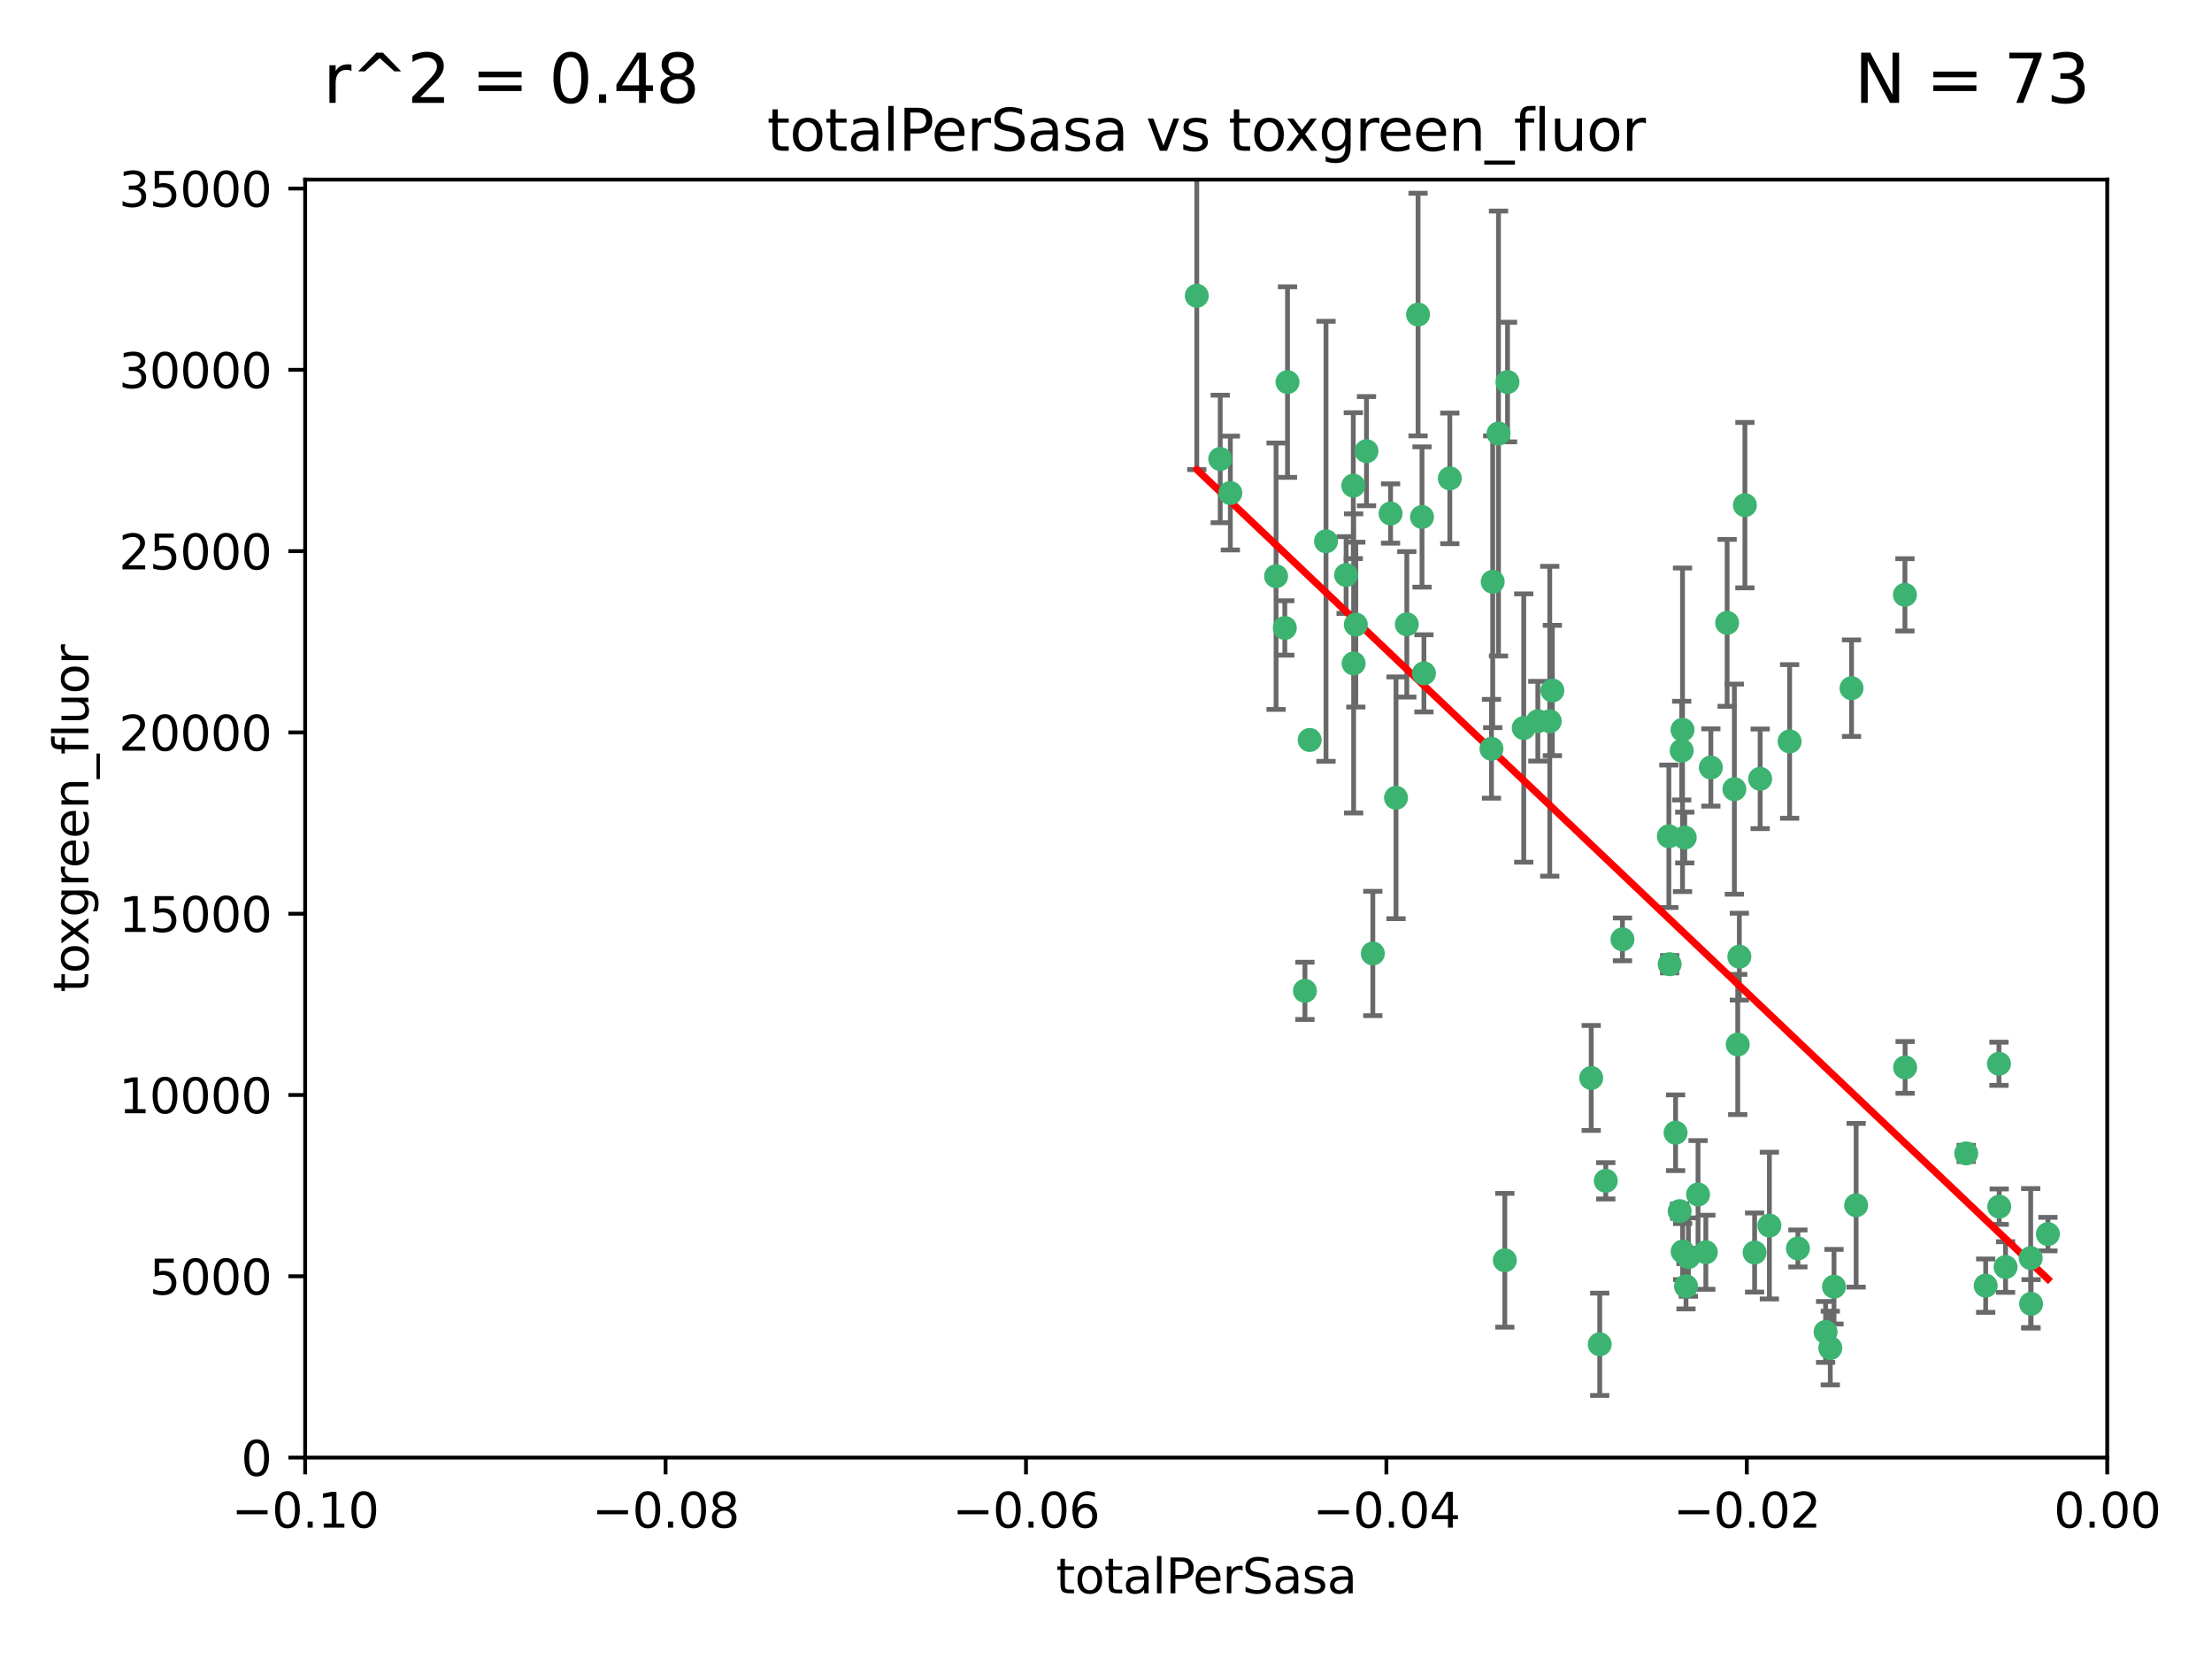 <?xml version="1.0" encoding="utf-8" standalone="no"?>
<!DOCTYPE svg PUBLIC "-//W3C//DTD SVG 1.1//EN"
  "http://www.w3.org/Graphics/SVG/1.1/DTD/svg11.dtd">
<svg xmlns:xlink="http://www.w3.org/1999/xlink" width="460.8pt" height="345.6pt" viewBox="0 0 460.8 345.6" xmlns="http://www.w3.org/2000/svg" version="1.1">
 <defs>
  <style type="text/css">*{stroke-linejoin: round; stroke-linecap: butt}</style>
 </defs>
 <g id="figure_1">
  <g id="patch_1">
   <path d="M 0 345.6 
L 460.8 345.6 
L 460.8 0 
L 0 0 
z
" style="fill: #ffffff"/>
  </g>
  <g id="axes_1">
   <g id="patch_2">
    <path d="M 63.571 303.64 
L 438.975 303.64 
L 438.975 37.411 
L 63.571 37.411 
z
" style="fill: #ffffff"/>
   </g>
   <g id="PathCollection_1">
    <defs>
     <path id="ma23e032761" d="M 0 1.118 
C 0.297 1.118 0.581 1 0.791 0.791 
C 1 0.581 1.118 0.297 1.118 0 
C 1.118 -0.297 1 -0.581 0.791 -0.791 
C 0.581 -1 0.297 -1.118 0 -1.118 
C -0.297 -1.118 -0.581 -1 -0.791 -0.791 
C -1 -0.581 -1.118 -0.297 -1.118 0 
C -1.118 0.297 -1 0.581 -0.791 0.791 
C -0.581 1 -0.297 1.118 0 1.118 
z
" style="stroke: #3cb371"/>
    </defs>
    <g clip-path="url(#p897732318b)">
     <use xlink:href="#ma23e032761" x="268.211" y="79.593" style="fill: #3cb371; stroke: #3cb371"/>
     <use xlink:href="#ma23e032761" x="254.195" y="95.609" style="fill: #3cb371; stroke: #3cb371"/>
     <use xlink:href="#ma23e032761" x="249.31" y="61.614" style="fill: #3cb371; stroke: #3cb371"/>
     <use xlink:href="#ma23e032761" x="281.916" y="101.166" style="fill: #3cb371; stroke: #3cb371"/>
     <use xlink:href="#ma23e032761" x="276.23" y="112.761" style="fill: #3cb371; stroke: #3cb371"/>
     <use xlink:href="#ma23e032761" x="282.441" y="130.114" style="fill: #3cb371; stroke: #3cb371"/>
     <use xlink:href="#ma23e032761" x="272.826" y="154.151" style="fill: #3cb371; stroke: #3cb371"/>
     <use xlink:href="#ma23e032761" x="290.815" y="166.197" style="fill: #3cb371; stroke: #3cb371"/>
     <use xlink:href="#ma23e032761" x="296.232" y="107.698" style="fill: #3cb371; stroke: #3cb371"/>
     <use xlink:href="#ma23e032761" x="281.985" y="138.203" style="fill: #3cb371; stroke: #3cb371"/>
     <use xlink:href="#ma23e032761" x="289.681" y="106.972" style="fill: #3cb371; stroke: #3cb371"/>
     <use xlink:href="#ma23e032761" x="280.418" y="119.786" style="fill: #3cb371; stroke: #3cb371"/>
     <use xlink:href="#ma23e032761" x="295.409" y="65.53" style="fill: #3cb371; stroke: #3cb371"/>
     <use xlink:href="#ma23e032761" x="302.023" y="99.654" style="fill: #3cb371; stroke: #3cb371"/>
     <use xlink:href="#ma23e032761" x="310.702" y="155.987" style="fill: #3cb371; stroke: #3cb371"/>
     <use xlink:href="#ma23e032761" x="293.065" y="130.059" style="fill: #3cb371; stroke: #3cb371"/>
     <use xlink:href="#ma23e032761" x="317.423" y="151.66" style="fill: #3cb371; stroke: #3cb371"/>
     <use xlink:href="#ma23e032761" x="314.046" y="79.585" style="fill: #3cb371; stroke: #3cb371"/>
     <use xlink:href="#ma23e032761" x="267.65" y="130.815" style="fill: #3cb371; stroke: #3cb371"/>
     <use xlink:href="#ma23e032761" x="271.842" y="206.41" style="fill: #3cb371; stroke: #3cb371"/>
     <use xlink:href="#ma23e032761" x="285.983" y="198.628" style="fill: #3cb371; stroke: #3cb371"/>
     <use xlink:href="#ma23e032761" x="265.828" y="120.034" style="fill: #3cb371; stroke: #3cb371"/>
     <use xlink:href="#ma23e032761" x="296.63" y="140.267" style="fill: #3cb371; stroke: #3cb371"/>
     <use xlink:href="#ma23e032761" x="284.666" y="93.983" style="fill: #3cb371; stroke: #3cb371"/>
     <use xlink:href="#ma23e032761" x="256.303" y="102.712" style="fill: #3cb371; stroke: #3cb371"/>
     <use xlink:href="#ma23e032761" x="310.958" y="121.191" style="fill: #3cb371; stroke: #3cb371"/>
     <use xlink:href="#ma23e032761" x="320.359" y="150.242" style="fill: #3cb371; stroke: #3cb371"/>
     <use xlink:href="#ma23e032761" x="312.163" y="90.309" style="fill: #3cb371; stroke: #3cb371"/>
     <use xlink:href="#ma23e032761" x="322.84" y="150.246" style="fill: #3cb371; stroke: #3cb371"/>
     <use xlink:href="#ma23e032761" x="347.819" y="200.861" style="fill: #3cb371; stroke: #3cb371"/>
     <use xlink:href="#ma23e032761" x="349.906" y="252.297" style="fill: #3cb371; stroke: #3cb371"/>
     <use xlink:href="#ma23e032761" x="334.515" y="245.982" style="fill: #3cb371; stroke: #3cb371"/>
     <use xlink:href="#ma23e032761" x="350.5" y="152.035" style="fill: #3cb371; stroke: #3cb371"/>
     <use xlink:href="#ma23e032761" x="323.386" y="143.844" style="fill: #3cb371; stroke: #3cb371"/>
     <use xlink:href="#ma23e032761" x="353.733" y="248.832" style="fill: #3cb371; stroke: #3cb371"/>
     <use xlink:href="#ma23e032761" x="350.329" y="156.366" style="fill: #3cb371; stroke: #3cb371"/>
     <use xlink:href="#ma23e032761" x="333.252" y="280.043" style="fill: #3cb371; stroke: #3cb371"/>
     <use xlink:href="#ma23e032761" x="351.721" y="261.87" style="fill: #3cb371; stroke: #3cb371"/>
     <use xlink:href="#ma23e032761" x="356.402" y="159.878" style="fill: #3cb371; stroke: #3cb371"/>
     <use xlink:href="#ma23e032761" x="337.988" y="195.688" style="fill: #3cb371; stroke: #3cb371"/>
     <use xlink:href="#ma23e032761" x="331.48" y="224.561" style="fill: #3cb371; stroke: #3cb371"/>
     <use xlink:href="#ma23e032761" x="347.654" y="174.211" style="fill: #3cb371; stroke: #3cb371"/>
     <use xlink:href="#ma23e032761" x="349.055" y="235.968" style="fill: #3cb371; stroke: #3cb371"/>
     <use xlink:href="#ma23e032761" x="313.481" y="262.536" style="fill: #3cb371; stroke: #3cb371"/>
     <use xlink:href="#ma23e032761" x="350.965" y="174.48" style="fill: #3cb371; stroke: #3cb371"/>
     <use xlink:href="#ma23e032761" x="351.226" y="267.952" style="fill: #3cb371; stroke: #3cb371"/>
     <use xlink:href="#ma23e032761" x="372.811" y="154.457" style="fill: #3cb371; stroke: #3cb371"/>
     <use xlink:href="#ma23e032761" x="363.497" y="105.234" style="fill: #3cb371; stroke: #3cb371"/>
     <use xlink:href="#ma23e032761" x="359.792" y="129.752" style="fill: #3cb371; stroke: #3cb371"/>
     <use xlink:href="#ma23e032761" x="368.596" y="255.309" style="fill: #3cb371; stroke: #3cb371"/>
     <use xlink:href="#ma23e032761" x="362.001" y="217.585" style="fill: #3cb371; stroke: #3cb371"/>
     <use xlink:href="#ma23e032761" x="361.301" y="164.396" style="fill: #3cb371; stroke: #3cb371"/>
     <use xlink:href="#ma23e032761" x="374.538" y="260.077" style="fill: #3cb371; stroke: #3cb371"/>
     <use xlink:href="#ma23e032761" x="365.516" y="260.923" style="fill: #3cb371; stroke: #3cb371"/>
     <use xlink:href="#ma23e032761" x="355.356" y="260.866" style="fill: #3cb371; stroke: #3cb371"/>
     <use xlink:href="#ma23e032761" x="350.525" y="260.724" style="fill: #3cb371; stroke: #3cb371"/>
     <use xlink:href="#ma23e032761" x="385.708" y="143.358" style="fill: #3cb371; stroke: #3cb371"/>
     <use xlink:href="#ma23e032761" x="362.337" y="199.288" style="fill: #3cb371; stroke: #3cb371"/>
     <use xlink:href="#ma23e032761" x="382.058" y="268.043" style="fill: #3cb371; stroke: #3cb371"/>
     <use xlink:href="#ma23e032761" x="380.305" y="277.466" style="fill: #3cb371; stroke: #3cb371"/>
     <use xlink:href="#ma23e032761" x="366.674" y="162.243" style="fill: #3cb371; stroke: #3cb371"/>
     <use xlink:href="#ma23e032761" x="386.669" y="251.081" style="fill: #3cb371; stroke: #3cb371"/>
     <use xlink:href="#ma23e032761" x="396.872" y="222.359" style="fill: #3cb371; stroke: #3cb371"/>
     <use xlink:href="#ma23e032761" x="381.282" y="280.823" style="fill: #3cb371; stroke: #3cb371"/>
     <use xlink:href="#ma23e032761" x="396.83" y="123.914" style="fill: #3cb371; stroke: #3cb371"/>
     <use xlink:href="#ma23e032761" x="409.599" y="240.276" style="fill: #3cb371; stroke: #3cb371"/>
     <use xlink:href="#ma23e032761" x="416.474" y="251.369" style="fill: #3cb371; stroke: #3cb371"/>
     <use xlink:href="#ma23e032761" x="413.653" y="267.827" style="fill: #3cb371; stroke: #3cb371"/>
     <use xlink:href="#ma23e032761" x="416.421" y="221.601" style="fill: #3cb371; stroke: #3cb371"/>
     <use xlink:href="#ma23e032761" x="417.796" y="263.947" style="fill: #3cb371; stroke: #3cb371"/>
     <use xlink:href="#ma23e032761" x="423.113" y="271.612" style="fill: #3cb371; stroke: #3cb371"/>
     <use xlink:href="#ma23e032761" x="423.033" y="262.077" style="fill: #3cb371; stroke: #3cb371"/>
     <use xlink:href="#ma23e032761" x="426.618" y="257.081" style="fill: #3cb371; stroke: #3cb371"/>
    </g>
   </g>
   <g id="matplotlib.axis_1">
    <g id="xtick_1">
     <g id="line2d_1">
      <defs>
       <path id="md57e5f7e1e" d="M 0 0 
L 0 3.5 
" style="stroke: #000000; stroke-width: 0.8"/>
      </defs>
      <g>
       <use xlink:href="#md57e5f7e1e" x="63.571" y="303.64" style="stroke: #000000; stroke-width: 0.8"/>
      </g>
     </g>
     <g id="text_1">
      <!-- −0.10 -->
      <g transform="translate(48.249 318.238)scale(0.1 -0.1)">
       <defs>
        <path id="DejaVuSans-2212" d="M 678 2272 
L 4684 2272 
L 4684 1741 
L 678 1741 
L 678 2272 
z
" transform="scale(0.016)"/>
        <path id="DejaVuSans-30" d="M 2034 4250 
Q 1547 4250 1301 3770 
Q 1056 3291 1056 2328 
Q 1056 1369 1301 889 
Q 1547 409 2034 409 
Q 2525 409 2770 889 
Q 3016 1369 3016 2328 
Q 3016 3291 2770 3770 
Q 2525 4250 2034 4250 
z
M 2034 4750 
Q 2819 4750 3233 4129 
Q 3647 3509 3647 2328 
Q 3647 1150 3233 529 
Q 2819 -91 2034 -91 
Q 1250 -91 836 529 
Q 422 1150 422 2328 
Q 422 3509 836 4129 
Q 1250 4750 2034 4750 
z
" transform="scale(0.016)"/>
        <path id="DejaVuSans-2e" d="M 684 794 
L 1344 794 
L 1344 0 
L 684 0 
L 684 794 
z
" transform="scale(0.016)"/>
        <path id="DejaVuSans-31" d="M 794 531 
L 1825 531 
L 1825 4091 
L 703 3866 
L 703 4441 
L 1819 4666 
L 2450 4666 
L 2450 531 
L 3481 531 
L 3481 0 
L 794 0 
L 794 531 
z
" transform="scale(0.016)"/>
       </defs>
       <use xlink:href="#DejaVuSans-2212"/>
       <use xlink:href="#DejaVuSans-30" x="83.789"/>
       <use xlink:href="#DejaVuSans-2e" x="147.412"/>
       <use xlink:href="#DejaVuSans-31" x="179.199"/>
       <use xlink:href="#DejaVuSans-30" x="242.822"/>
      </g>
     </g>
    </g>
    <g id="xtick_2">
     <g id="line2d_2">
      <g>
       <use xlink:href="#md57e5f7e1e" x="138.652" y="303.64" style="stroke: #000000; stroke-width: 0.8"/>
      </g>
     </g>
     <g id="text_2">
      <!-- −0.08 -->
      <g transform="translate(123.329 318.238)scale(0.1 -0.1)">
       <defs>
        <path id="DejaVuSans-38" d="M 2034 2216 
Q 1584 2216 1326 1975 
Q 1069 1734 1069 1313 
Q 1069 891 1326 650 
Q 1584 409 2034 409 
Q 2484 409 2743 651 
Q 3003 894 3003 1313 
Q 3003 1734 2745 1975 
Q 2488 2216 2034 2216 
z
M 1403 2484 
Q 997 2584 770 2862 
Q 544 3141 544 3541 
Q 544 4100 942 4425 
Q 1341 4750 2034 4750 
Q 2731 4750 3128 4425 
Q 3525 4100 3525 3541 
Q 3525 3141 3298 2862 
Q 3072 2584 2669 2484 
Q 3125 2378 3379 2068 
Q 3634 1759 3634 1313 
Q 3634 634 3220 271 
Q 2806 -91 2034 -91 
Q 1263 -91 848 271 
Q 434 634 434 1313 
Q 434 1759 690 2068 
Q 947 2378 1403 2484 
z
M 1172 3481 
Q 1172 3119 1398 2916 
Q 1625 2713 2034 2713 
Q 2441 2713 2670 2916 
Q 2900 3119 2900 3481 
Q 2900 3844 2670 4047 
Q 2441 4250 2034 4250 
Q 1625 4250 1398 4047 
Q 1172 3844 1172 3481 
z
" transform="scale(0.016)"/>
       </defs>
       <use xlink:href="#DejaVuSans-2212"/>
       <use xlink:href="#DejaVuSans-30" x="83.789"/>
       <use xlink:href="#DejaVuSans-2e" x="147.412"/>
       <use xlink:href="#DejaVuSans-30" x="179.199"/>
       <use xlink:href="#DejaVuSans-38" x="242.822"/>
      </g>
     </g>
    </g>
    <g id="xtick_3">
     <g id="line2d_3">
      <g>
       <use xlink:href="#md57e5f7e1e" x="213.733" y="303.64" style="stroke: #000000; stroke-width: 0.8"/>
      </g>
     </g>
     <g id="text_3">
      <!-- −0.06 -->
      <g transform="translate(198.41 318.238)scale(0.1 -0.1)">
       <defs>
        <path id="DejaVuSans-36" d="M 2113 2584 
Q 1688 2584 1439 2293 
Q 1191 2003 1191 1497 
Q 1191 994 1439 701 
Q 1688 409 2113 409 
Q 2538 409 2786 701 
Q 3034 994 3034 1497 
Q 3034 2003 2786 2293 
Q 2538 2584 2113 2584 
z
M 3366 4563 
L 3366 3988 
Q 3128 4100 2886 4159 
Q 2644 4219 2406 4219 
Q 1781 4219 1451 3797 
Q 1122 3375 1075 2522 
Q 1259 2794 1537 2939 
Q 1816 3084 2150 3084 
Q 2853 3084 3261 2657 
Q 3669 2231 3669 1497 
Q 3669 778 3244 343 
Q 2819 -91 2113 -91 
Q 1303 -91 875 529 
Q 447 1150 447 2328 
Q 447 3434 972 4092 
Q 1497 4750 2381 4750 
Q 2619 4750 2861 4703 
Q 3103 4656 3366 4563 
z
" transform="scale(0.016)"/>
       </defs>
       <use xlink:href="#DejaVuSans-2212"/>
       <use xlink:href="#DejaVuSans-30" x="83.789"/>
       <use xlink:href="#DejaVuSans-2e" x="147.412"/>
       <use xlink:href="#DejaVuSans-30" x="179.199"/>
       <use xlink:href="#DejaVuSans-36" x="242.822"/>
      </g>
     </g>
    </g>
    <g id="xtick_4">
     <g id="line2d_4">
      <g>
       <use xlink:href="#md57e5f7e1e" x="288.813" y="303.64" style="stroke: #000000; stroke-width: 0.8"/>
      </g>
     </g>
     <g id="text_4">
      <!-- −0.04 -->
      <g transform="translate(273.491 318.238)scale(0.1 -0.1)">
       <defs>
        <path id="DejaVuSans-34" d="M 2419 4116 
L 825 1625 
L 2419 1625 
L 2419 4116 
z
M 2253 4666 
L 3047 4666 
L 3047 1625 
L 3713 1625 
L 3713 1100 
L 3047 1100 
L 3047 0 
L 2419 0 
L 2419 1100 
L 313 1100 
L 313 1709 
L 2253 4666 
z
" transform="scale(0.016)"/>
       </defs>
       <use xlink:href="#DejaVuSans-2212"/>
       <use xlink:href="#DejaVuSans-30" x="83.789"/>
       <use xlink:href="#DejaVuSans-2e" x="147.412"/>
       <use xlink:href="#DejaVuSans-30" x="179.199"/>
       <use xlink:href="#DejaVuSans-34" x="242.822"/>
      </g>
     </g>
    </g>
    <g id="xtick_5">
     <g id="line2d_5">
      <g>
       <use xlink:href="#md57e5f7e1e" x="363.894" y="303.64" style="stroke: #000000; stroke-width: 0.8"/>
      </g>
     </g>
     <g id="text_5">
      <!-- −0.02 -->
      <g transform="translate(348.572 318.238)scale(0.1 -0.1)">
       <defs>
        <path id="DejaVuSans-32" d="M 1228 531 
L 3431 531 
L 3431 0 
L 469 0 
L 469 531 
Q 828 903 1448 1529 
Q 2069 2156 2228 2338 
Q 2531 2678 2651 2914 
Q 2772 3150 2772 3378 
Q 2772 3750 2511 3984 
Q 2250 4219 1831 4219 
Q 1534 4219 1204 4116 
Q 875 4013 500 3803 
L 500 4441 
Q 881 4594 1212 4672 
Q 1544 4750 1819 4750 
Q 2544 4750 2975 4387 
Q 3406 4025 3406 3419 
Q 3406 3131 3298 2873 
Q 3191 2616 2906 2266 
Q 2828 2175 2409 1742 
Q 1991 1309 1228 531 
z
" transform="scale(0.016)"/>
       </defs>
       <use xlink:href="#DejaVuSans-2212"/>
       <use xlink:href="#DejaVuSans-30" x="83.789"/>
       <use xlink:href="#DejaVuSans-2e" x="147.412"/>
       <use xlink:href="#DejaVuSans-30" x="179.199"/>
       <use xlink:href="#DejaVuSans-32" x="242.822"/>
      </g>
     </g>
    </g>
    <g id="xtick_6">
     <g id="line2d_6">
      <g>
       <use xlink:href="#md57e5f7e1e" x="438.975" y="303.64" style="stroke: #000000; stroke-width: 0.8"/>
      </g>
     </g>
     <g id="text_6">
      <!-- 0.00 -->
      <g transform="translate(427.842 318.238)scale(0.1 -0.1)">
       <use xlink:href="#DejaVuSans-30"/>
       <use xlink:href="#DejaVuSans-2e" x="63.623"/>
       <use xlink:href="#DejaVuSans-30" x="95.41"/>
       <use xlink:href="#DejaVuSans-30" x="159.033"/>
      </g>
     </g>
    </g>
    <g id="text_7">
     <!-- totalPerSasa -->
     <g transform="translate(219.968 331.917)scale(0.1 -0.1)">
      <defs>
       <path id="DejaVuSans-74" d="M 1172 4494 
L 1172 3500 
L 2356 3500 
L 2356 3053 
L 1172 3053 
L 1172 1153 
Q 1172 725 1289 603 
Q 1406 481 1766 481 
L 2356 481 
L 2356 0 
L 1766 0 
Q 1100 0 847 248 
Q 594 497 594 1153 
L 594 3053 
L 172 3053 
L 172 3500 
L 594 3500 
L 594 4494 
L 1172 4494 
z
" transform="scale(0.016)"/>
       <path id="DejaVuSans-6f" d="M 1959 3097 
Q 1497 3097 1228 2736 
Q 959 2375 959 1747 
Q 959 1119 1226 758 
Q 1494 397 1959 397 
Q 2419 397 2687 759 
Q 2956 1122 2956 1747 
Q 2956 2369 2687 2733 
Q 2419 3097 1959 3097 
z
M 1959 3584 
Q 2709 3584 3137 3096 
Q 3566 2609 3566 1747 
Q 3566 888 3137 398 
Q 2709 -91 1959 -91 
Q 1206 -91 779 398 
Q 353 888 353 1747 
Q 353 2609 779 3096 
Q 1206 3584 1959 3584 
z
" transform="scale(0.016)"/>
       <path id="DejaVuSans-61" d="M 2194 1759 
Q 1497 1759 1228 1600 
Q 959 1441 959 1056 
Q 959 750 1161 570 
Q 1363 391 1709 391 
Q 2188 391 2477 730 
Q 2766 1069 2766 1631 
L 2766 1759 
L 2194 1759 
z
M 3341 1997 
L 3341 0 
L 2766 0 
L 2766 531 
Q 2569 213 2275 61 
Q 1981 -91 1556 -91 
Q 1019 -91 701 211 
Q 384 513 384 1019 
Q 384 1609 779 1909 
Q 1175 2209 1959 2209 
L 2766 2209 
L 2766 2266 
Q 2766 2663 2505 2880 
Q 2244 3097 1772 3097 
Q 1472 3097 1187 3025 
Q 903 2953 641 2809 
L 641 3341 
Q 956 3463 1253 3523 
Q 1550 3584 1831 3584 
Q 2591 3584 2966 3190 
Q 3341 2797 3341 1997 
z
" transform="scale(0.016)"/>
       <path id="DejaVuSans-6c" d="M 603 4863 
L 1178 4863 
L 1178 0 
L 603 0 
L 603 4863 
z
" transform="scale(0.016)"/>
       <path id="DejaVuSans-50" d="M 1259 4147 
L 1259 2394 
L 2053 2394 
Q 2494 2394 2734 2622 
Q 2975 2850 2975 3272 
Q 2975 3691 2734 3919 
Q 2494 4147 2053 4147 
L 1259 4147 
z
M 628 4666 
L 2053 4666 
Q 2838 4666 3239 4311 
Q 3641 3956 3641 3272 
Q 3641 2581 3239 2228 
Q 2838 1875 2053 1875 
L 1259 1875 
L 1259 0 
L 628 0 
L 628 4666 
z
" transform="scale(0.016)"/>
       <path id="DejaVuSans-65" d="M 3597 1894 
L 3597 1613 
L 953 1613 
Q 991 1019 1311 708 
Q 1631 397 2203 397 
Q 2534 397 2845 478 
Q 3156 559 3463 722 
L 3463 178 
Q 3153 47 2828 -22 
Q 2503 -91 2169 -91 
Q 1331 -91 842 396 
Q 353 884 353 1716 
Q 353 2575 817 3079 
Q 1281 3584 2069 3584 
Q 2775 3584 3186 3129 
Q 3597 2675 3597 1894 
z
M 3022 2063 
Q 3016 2534 2758 2815 
Q 2500 3097 2075 3097 
Q 1594 3097 1305 2825 
Q 1016 2553 972 2059 
L 3022 2063 
z
" transform="scale(0.016)"/>
       <path id="DejaVuSans-72" d="M 2631 2963 
Q 2534 3019 2420 3045 
Q 2306 3072 2169 3072 
Q 1681 3072 1420 2755 
Q 1159 2438 1159 1844 
L 1159 0 
L 581 0 
L 581 3500 
L 1159 3500 
L 1159 2956 
Q 1341 3275 1631 3429 
Q 1922 3584 2338 3584 
Q 2397 3584 2469 3576 
Q 2541 3569 2628 3553 
L 2631 2963 
z
" transform="scale(0.016)"/>
       <path id="DejaVuSans-53" d="M 3425 4513 
L 3425 3897 
Q 3066 4069 2747 4153 
Q 2428 4238 2131 4238 
Q 1616 4238 1336 4038 
Q 1056 3838 1056 3469 
Q 1056 3159 1242 3001 
Q 1428 2844 1947 2747 
L 2328 2669 
Q 3034 2534 3370 2195 
Q 3706 1856 3706 1288 
Q 3706 609 3251 259 
Q 2797 -91 1919 -91 
Q 1588 -91 1214 -16 
Q 841 59 441 206 
L 441 856 
Q 825 641 1194 531 
Q 1563 422 1919 422 
Q 2459 422 2753 634 
Q 3047 847 3047 1241 
Q 3047 1584 2836 1778 
Q 2625 1972 2144 2069 
L 1759 2144 
Q 1053 2284 737 2584 
Q 422 2884 422 3419 
Q 422 4038 858 4394 
Q 1294 4750 2059 4750 
Q 2388 4750 2728 4690 
Q 3069 4631 3425 4513 
z
" transform="scale(0.016)"/>
       <path id="DejaVuSans-73" d="M 2834 3397 
L 2834 2853 
Q 2591 2978 2328 3040 
Q 2066 3103 1784 3103 
Q 1356 3103 1142 2972 
Q 928 2841 928 2578 
Q 928 2378 1081 2264 
Q 1234 2150 1697 2047 
L 1894 2003 
Q 2506 1872 2764 1633 
Q 3022 1394 3022 966 
Q 3022 478 2636 193 
Q 2250 -91 1575 -91 
Q 1294 -91 989 -36 
Q 684 19 347 128 
L 347 722 
Q 666 556 975 473 
Q 1284 391 1588 391 
Q 1994 391 2212 530 
Q 2431 669 2431 922 
Q 2431 1156 2273 1281 
Q 2116 1406 1581 1522 
L 1381 1569 
Q 847 1681 609 1914 
Q 372 2147 372 2553 
Q 372 3047 722 3315 
Q 1072 3584 1716 3584 
Q 2034 3584 2315 3537 
Q 2597 3491 2834 3397 
z
" transform="scale(0.016)"/>
      </defs>
      <use xlink:href="#DejaVuSans-74"/>
      <use xlink:href="#DejaVuSans-6f" x="39.209"/>
      <use xlink:href="#DejaVuSans-74" x="100.391"/>
      <use xlink:href="#DejaVuSans-61" x="139.6"/>
      <use xlink:href="#DejaVuSans-6c" x="200.879"/>
      <use xlink:href="#DejaVuSans-50" x="228.662"/>
      <use xlink:href="#DejaVuSans-65" x="285.34"/>
      <use xlink:href="#DejaVuSans-72" x="346.863"/>
      <use xlink:href="#DejaVuSans-53" x="387.977"/>
      <use xlink:href="#DejaVuSans-61" x="451.453"/>
      <use xlink:href="#DejaVuSans-73" x="512.732"/>
      <use xlink:href="#DejaVuSans-61" x="564.832"/>
     </g>
    </g>
   </g>
   <g id="matplotlib.axis_2">
    <g id="ytick_1">
     <g id="line2d_7">
      <defs>
       <path id="maa96c5c119" d="M 0 0 
L -3.5 0 
" style="stroke: #000000; stroke-width: 0.8"/>
      </defs>
      <g>
       <use xlink:href="#maa96c5c119" x="63.571" y="303.64" style="stroke: #000000; stroke-width: 0.8"/>
      </g>
     </g>
     <g id="text_8">
      <!-- 0 -->
      <g transform="translate(50.209 307.439)scale(0.1 -0.1)">
       <use xlink:href="#DejaVuSans-30"/>
      </g>
     </g>
    </g>
    <g id="ytick_2">
     <g id="line2d_8">
      <g>
       <use xlink:href="#maa96c5c119" x="63.571" y="265.874" style="stroke: #000000; stroke-width: 0.8"/>
      </g>
     </g>
     <g id="text_9">
      <!-- 5000 -->
      <g transform="translate(31.121 269.673)scale(0.1 -0.1)">
       <defs>
        <path id="DejaVuSans-35" d="M 691 4666 
L 3169 4666 
L 3169 4134 
L 1269 4134 
L 1269 2991 
Q 1406 3038 1543 3061 
Q 1681 3084 1819 3084 
Q 2600 3084 3056 2656 
Q 3513 2228 3513 1497 
Q 3513 744 3044 326 
Q 2575 -91 1722 -91 
Q 1428 -91 1123 -41 
Q 819 9 494 109 
L 494 744 
Q 775 591 1075 516 
Q 1375 441 1709 441 
Q 2250 441 2565 725 
Q 2881 1009 2881 1497 
Q 2881 1984 2565 2268 
Q 2250 2553 1709 2553 
Q 1456 2553 1204 2497 
Q 953 2441 691 2322 
L 691 4666 
z
" transform="scale(0.016)"/>
       </defs>
       <use xlink:href="#DejaVuSans-35"/>
       <use xlink:href="#DejaVuSans-30" x="63.623"/>
       <use xlink:href="#DejaVuSans-30" x="127.246"/>
       <use xlink:href="#DejaVuSans-30" x="190.869"/>
      </g>
     </g>
    </g>
    <g id="ytick_3">
     <g id="line2d_9">
      <g>
       <use xlink:href="#maa96c5c119" x="63.571" y="228.108" style="stroke: #000000; stroke-width: 0.8"/>
      </g>
     </g>
     <g id="text_10">
      <!-- 10000 -->
      <g transform="translate(24.759 231.907)scale(0.1 -0.1)">
       <use xlink:href="#DejaVuSans-31"/>
       <use xlink:href="#DejaVuSans-30" x="63.623"/>
       <use xlink:href="#DejaVuSans-30" x="127.246"/>
       <use xlink:href="#DejaVuSans-30" x="190.869"/>
       <use xlink:href="#DejaVuSans-30" x="254.492"/>
      </g>
     </g>
    </g>
    <g id="ytick_4">
     <g id="line2d_10">
      <g>
       <use xlink:href="#maa96c5c119" x="63.571" y="190.342" style="stroke: #000000; stroke-width: 0.8"/>
      </g>
     </g>
     <g id="text_11">
      <!-- 15000 -->
      <g transform="translate(24.759 194.141)scale(0.1 -0.1)">
       <use xlink:href="#DejaVuSans-31"/>
       <use xlink:href="#DejaVuSans-35" x="63.623"/>
       <use xlink:href="#DejaVuSans-30" x="127.246"/>
       <use xlink:href="#DejaVuSans-30" x="190.869"/>
       <use xlink:href="#DejaVuSans-30" x="254.492"/>
      </g>
     </g>
    </g>
    <g id="ytick_5">
     <g id="line2d_11">
      <g>
       <use xlink:href="#maa96c5c119" x="63.571" y="152.576" style="stroke: #000000; stroke-width: 0.8"/>
      </g>
     </g>
     <g id="text_12">
      <!-- 20000 -->
      <g transform="translate(24.759 156.375)scale(0.1 -0.1)">
       <use xlink:href="#DejaVuSans-32"/>
       <use xlink:href="#DejaVuSans-30" x="63.623"/>
       <use xlink:href="#DejaVuSans-30" x="127.246"/>
       <use xlink:href="#DejaVuSans-30" x="190.869"/>
       <use xlink:href="#DejaVuSans-30" x="254.492"/>
      </g>
     </g>
    </g>
    <g id="ytick_6">
     <g id="line2d_12">
      <g>
       <use xlink:href="#maa96c5c119" x="63.571" y="114.81" style="stroke: #000000; stroke-width: 0.8"/>
      </g>
     </g>
     <g id="text_13">
      <!-- 25000 -->
      <g transform="translate(24.759 118.609)scale(0.1 -0.1)">
       <use xlink:href="#DejaVuSans-32"/>
       <use xlink:href="#DejaVuSans-35" x="63.623"/>
       <use xlink:href="#DejaVuSans-30" x="127.246"/>
       <use xlink:href="#DejaVuSans-30" x="190.869"/>
       <use xlink:href="#DejaVuSans-30" x="254.492"/>
      </g>
     </g>
    </g>
    <g id="ytick_7">
     <g id="line2d_13">
      <g>
       <use xlink:href="#maa96c5c119" x="63.571" y="77.044" style="stroke: #000000; stroke-width: 0.8"/>
      </g>
     </g>
     <g id="text_14">
      <!-- 30000 -->
      <g transform="translate(24.759 80.844)scale(0.1 -0.1)">
       <defs>
        <path id="DejaVuSans-33" d="M 2597 2516 
Q 3050 2419 3304 2112 
Q 3559 1806 3559 1356 
Q 3559 666 3084 287 
Q 2609 -91 1734 -91 
Q 1441 -91 1130 -33 
Q 819 25 488 141 
L 488 750 
Q 750 597 1062 519 
Q 1375 441 1716 441 
Q 2309 441 2620 675 
Q 2931 909 2931 1356 
Q 2931 1769 2642 2001 
Q 2353 2234 1838 2234 
L 1294 2234 
L 1294 2753 
L 1863 2753 
Q 2328 2753 2575 2939 
Q 2822 3125 2822 3475 
Q 2822 3834 2567 4026 
Q 2313 4219 1838 4219 
Q 1578 4219 1281 4162 
Q 984 4106 628 3988 
L 628 4550 
Q 988 4650 1302 4700 
Q 1616 4750 1894 4750 
Q 2613 4750 3031 4423 
Q 3450 4097 3450 3541 
Q 3450 3153 3228 2886 
Q 3006 2619 2597 2516 
z
" transform="scale(0.016)"/>
       </defs>
       <use xlink:href="#DejaVuSans-33"/>
       <use xlink:href="#DejaVuSans-30" x="63.623"/>
       <use xlink:href="#DejaVuSans-30" x="127.246"/>
       <use xlink:href="#DejaVuSans-30" x="190.869"/>
       <use xlink:href="#DejaVuSans-30" x="254.492"/>
      </g>
     </g>
    </g>
    <g id="ytick_8">
     <g id="line2d_14">
      <g>
       <use xlink:href="#maa96c5c119" x="63.571" y="39.278" style="stroke: #000000; stroke-width: 0.8"/>
      </g>
     </g>
     <g id="text_15">
      <!-- 35000 -->
      <g transform="translate(24.759 43.078)scale(0.1 -0.1)">
       <use xlink:href="#DejaVuSans-33"/>
       <use xlink:href="#DejaVuSans-35" x="63.623"/>
       <use xlink:href="#DejaVuSans-30" x="127.246"/>
       <use xlink:href="#DejaVuSans-30" x="190.869"/>
       <use xlink:href="#DejaVuSans-30" x="254.492"/>
      </g>
     </g>
    </g>
    <g id="text_16">
     <!-- toxgreen_fluor -->
     <g transform="translate(18.401 206.72)rotate(-90)scale(0.1 -0.1)">
      <defs>
       <path id="DejaVuSans-78" d="M 3513 3500 
L 2247 1797 
L 3578 0 
L 2900 0 
L 1881 1375 
L 863 0 
L 184 0 
L 1544 1831 
L 300 3500 
L 978 3500 
L 1906 2253 
L 2834 3500 
L 3513 3500 
z
" transform="scale(0.016)"/>
       <path id="DejaVuSans-67" d="M 2906 1791 
Q 2906 2416 2648 2759 
Q 2391 3103 1925 3103 
Q 1463 3103 1205 2759 
Q 947 2416 947 1791 
Q 947 1169 1205 825 
Q 1463 481 1925 481 
Q 2391 481 2648 825 
Q 2906 1169 2906 1791 
z
M 3481 434 
Q 3481 -459 3084 -895 
Q 2688 -1331 1869 -1331 
Q 1566 -1331 1297 -1286 
Q 1028 -1241 775 -1147 
L 775 -588 
Q 1028 -725 1275 -790 
Q 1522 -856 1778 -856 
Q 2344 -856 2625 -561 
Q 2906 -266 2906 331 
L 2906 616 
Q 2728 306 2450 153 
Q 2172 0 1784 0 
Q 1141 0 747 490 
Q 353 981 353 1791 
Q 353 2603 747 3093 
Q 1141 3584 1784 3584 
Q 2172 3584 2450 3431 
Q 2728 3278 2906 2969 
L 2906 3500 
L 3481 3500 
L 3481 434 
z
" transform="scale(0.016)"/>
       <path id="DejaVuSans-6e" d="M 3513 2113 
L 3513 0 
L 2938 0 
L 2938 2094 
Q 2938 2591 2744 2837 
Q 2550 3084 2163 3084 
Q 1697 3084 1428 2787 
Q 1159 2491 1159 1978 
L 1159 0 
L 581 0 
L 581 3500 
L 1159 3500 
L 1159 2956 
Q 1366 3272 1645 3428 
Q 1925 3584 2291 3584 
Q 2894 3584 3203 3211 
Q 3513 2838 3513 2113 
z
" transform="scale(0.016)"/>
       <path id="DejaVuSans-5f" d="M 3263 -1063 
L 3263 -1509 
L -63 -1509 
L -63 -1063 
L 3263 -1063 
z
" transform="scale(0.016)"/>
       <path id="DejaVuSans-66" d="M 2375 4863 
L 2375 4384 
L 1825 4384 
Q 1516 4384 1395 4259 
Q 1275 4134 1275 3809 
L 1275 3500 
L 2222 3500 
L 2222 3053 
L 1275 3053 
L 1275 0 
L 697 0 
L 697 3053 
L 147 3053 
L 147 3500 
L 697 3500 
L 697 3744 
Q 697 4328 969 4595 
Q 1241 4863 1831 4863 
L 2375 4863 
z
" transform="scale(0.016)"/>
       <path id="DejaVuSans-75" d="M 544 1381 
L 544 3500 
L 1119 3500 
L 1119 1403 
Q 1119 906 1312 657 
Q 1506 409 1894 409 
Q 2359 409 2629 706 
Q 2900 1003 2900 1516 
L 2900 3500 
L 3475 3500 
L 3475 0 
L 2900 0 
L 2900 538 
Q 2691 219 2414 64 
Q 2138 -91 1772 -91 
Q 1169 -91 856 284 
Q 544 659 544 1381 
z
M 1991 3584 
L 1991 3584 
z
" transform="scale(0.016)"/>
      </defs>
      <use xlink:href="#DejaVuSans-74"/>
      <use xlink:href="#DejaVuSans-6f" x="39.209"/>
      <use xlink:href="#DejaVuSans-78" x="97.266"/>
      <use xlink:href="#DejaVuSans-67" x="156.445"/>
      <use xlink:href="#DejaVuSans-72" x="219.922"/>
      <use xlink:href="#DejaVuSans-65" x="258.785"/>
      <use xlink:href="#DejaVuSans-65" x="320.309"/>
      <use xlink:href="#DejaVuSans-6e" x="381.832"/>
      <use xlink:href="#DejaVuSans-5f" x="445.211"/>
      <use xlink:href="#DejaVuSans-66" x="495.211"/>
      <use xlink:href="#DejaVuSans-6c" x="530.416"/>
      <use xlink:href="#DejaVuSans-75" x="558.199"/>
      <use xlink:href="#DejaVuSans-6f" x="621.578"/>
      <use xlink:href="#DejaVuSans-72" x="682.76"/>
     </g>
    </g>
   </g>
   <g id="LineCollection_1">
    <path d="M 268.211 99.437 
L 268.211 59.75 
" clip-path="url(#p897732318b)" style="fill: none; stroke: #696969"/>
    <path d="M 254.195 108.893 
L 254.195 82.325 
" clip-path="url(#p897732318b)" style="fill: none; stroke: #696969"/>
    <path d="M 249.31 97.825 
L 249.31 25.402 
" clip-path="url(#p897732318b)" style="fill: none; stroke: #696969"/>
    <path d="M 281.916 116.358 
L 281.916 85.973 
" clip-path="url(#p897732318b)" style="fill: none; stroke: #696969"/>
    <path d="M 276.23 158.597 
L 276.23 66.926 
" clip-path="url(#p897732318b)" style="fill: none; stroke: #696969"/>
    <path d="M 282.441 147.286 
L 282.441 112.943 
" clip-path="url(#p897732318b)" style="fill: none; stroke: #696969"/>
    <path d="M 272.826 154.667 
L 272.826 153.636 
" clip-path="url(#p897732318b)" style="fill: none; stroke: #696969"/>
    <path d="M 290.815 191.376 
L 290.815 141.018 
" clip-path="url(#p897732318b)" style="fill: none; stroke: #696969"/>
    <path d="M 296.232 122.311 
L 296.232 93.086 
" clip-path="url(#p897732318b)" style="fill: none; stroke: #696969"/>
    <path d="M 281.985 169.362 
L 281.985 107.043 
" clip-path="url(#p897732318b)" style="fill: none; stroke: #696969"/>
    <path d="M 289.681 113.147 
L 289.681 100.797 
" clip-path="url(#p897732318b)" style="fill: none; stroke: #696969"/>
    <path d="M 280.418 127.782 
L 280.418 111.79 
" clip-path="url(#p897732318b)" style="fill: none; stroke: #696969"/>
    <path d="M 295.409 90.806 
L 295.409 40.254 
" clip-path="url(#p897732318b)" style="fill: none; stroke: #696969"/>
    <path d="M 302.023 113.257 
L 302.023 86.051 
" clip-path="url(#p897732318b)" style="fill: none; stroke: #696969"/>
    <path d="M 310.702 166.279 
L 310.702 145.696 
" clip-path="url(#p897732318b)" style="fill: none; stroke: #696969"/>
    <path d="M 293.065 145.209 
L 293.065 114.909 
" clip-path="url(#p897732318b)" style="fill: none; stroke: #696969"/>
    <path d="M 317.423 179.609 
L 317.423 123.711 
" clip-path="url(#p897732318b)" style="fill: none; stroke: #696969"/>
    <path d="M 314.046 92.04 
L 314.046 67.13 
" clip-path="url(#p897732318b)" style="fill: none; stroke: #696969"/>
    <path d="M 267.65 136.483 
L 267.65 125.148 
" clip-path="url(#p897732318b)" style="fill: none; stroke: #696969"/>
    <path d="M 271.842 212.375 
L 271.842 200.445 
" clip-path="url(#p897732318b)" style="fill: none; stroke: #696969"/>
    <path d="M 285.983 211.582 
L 285.983 185.674 
" clip-path="url(#p897732318b)" style="fill: none; stroke: #696969"/>
    <path d="M 265.828 147.781 
L 265.828 92.287 
" clip-path="url(#p897732318b)" style="fill: none; stroke: #696969"/>
    <path d="M 296.63 148.304 
L 296.63 132.23 
" clip-path="url(#p897732318b)" style="fill: none; stroke: #696969"/>
    <path d="M 284.666 105.352 
L 284.666 82.613 
" clip-path="url(#p897732318b)" style="fill: none; stroke: #696969"/>
    <path d="M 256.303 114.57 
L 256.303 90.854 
" clip-path="url(#p897732318b)" style="fill: none; stroke: #696969"/>
    <path d="M 310.958 151.584 
L 310.958 90.798 
" clip-path="url(#p897732318b)" style="fill: none; stroke: #696969"/>
    <path d="M 320.359 158.549 
L 320.359 141.935 
" clip-path="url(#p897732318b)" style="fill: none; stroke: #696969"/>
    <path d="M 312.163 136.653 
L 312.163 43.965 
" clip-path="url(#p897732318b)" style="fill: none; stroke: #696969"/>
    <path d="M 322.84 182.519 
L 322.84 117.972 
" clip-path="url(#p897732318b)" style="fill: none; stroke: #696969"/>
    <path d="M 347.819 202.673 
L 347.819 199.049 
" clip-path="url(#p897732318b)" style="fill: none; stroke: #696969"/>
    <path d="M 349.906 253.786 
L 349.906 250.808 
" clip-path="url(#p897732318b)" style="fill: none; stroke: #696969"/>
    <path d="M 334.515 249.765 
L 334.515 242.2 
" clip-path="url(#p897732318b)" style="fill: none; stroke: #696969"/>
    <path d="M 350.5 185.743 
L 350.5 118.327 
" clip-path="url(#p897732318b)" style="fill: none; stroke: #696969"/>
    <path d="M 323.386 157.423 
L 323.386 130.265 
" clip-path="url(#p897732318b)" style="fill: none; stroke: #696969"/>
    <path d="M 353.733 260.057 
L 353.733 237.607 
" clip-path="url(#p897732318b)" style="fill: none; stroke: #696969"/>
    <path d="M 350.329 166.65 
L 350.329 146.083 
" clip-path="url(#p897732318b)" style="fill: none; stroke: #696969"/>
    <path d="M 333.252 290.703 
L 333.252 269.384 
" clip-path="url(#p897732318b)" style="fill: none; stroke: #696969"/>
    <path d="M 351.721 270.036 
L 351.721 253.703 
" clip-path="url(#p897732318b)" style="fill: none; stroke: #696969"/>
    <path d="M 356.402 167.926 
L 356.402 151.829 
" clip-path="url(#p897732318b)" style="fill: none; stroke: #696969"/>
    <path d="M 337.988 200.147 
L 337.988 191.229 
" clip-path="url(#p897732318b)" style="fill: none; stroke: #696969"/>
    <path d="M 331.48 235.496 
L 331.48 213.627 
" clip-path="url(#p897732318b)" style="fill: none; stroke: #696969"/>
    <path d="M 347.654 189.044 
L 347.654 159.377 
" clip-path="url(#p897732318b)" style="fill: none; stroke: #696969"/>
    <path d="M 349.055 243.855 
L 349.055 228.081 
" clip-path="url(#p897732318b)" style="fill: none; stroke: #696969"/>
    <path d="M 313.481 276.471 
L 313.481 248.602 
" clip-path="url(#p897732318b)" style="fill: none; stroke: #696969"/>
    <path d="M 350.965 179.771 
L 350.965 169.189 
" clip-path="url(#p897732318b)" style="fill: none; stroke: #696969"/>
    <path d="M 351.226 272.671 
L 351.226 263.233 
" clip-path="url(#p897732318b)" style="fill: none; stroke: #696969"/>
    <path d="M 372.811 170.456 
L 372.811 138.458 
" clip-path="url(#p897732318b)" style="fill: none; stroke: #696969"/>
    <path d="M 363.497 122.461 
L 363.497 88.007 
" clip-path="url(#p897732318b)" style="fill: none; stroke: #696969"/>
    <path d="M 359.792 147.136 
L 359.792 112.367 
" clip-path="url(#p897732318b)" style="fill: none; stroke: #696969"/>
    <path d="M 368.596 270.594 
L 368.596 240.024 
" clip-path="url(#p897732318b)" style="fill: none; stroke: #696969"/>
    <path d="M 362.001 232.191 
L 362.001 202.98 
" clip-path="url(#p897732318b)" style="fill: none; stroke: #696969"/>
    <path d="M 361.301 186.281 
L 361.301 142.51 
" clip-path="url(#p897732318b)" style="fill: none; stroke: #696969"/>
    <path d="M 374.538 263.931 
L 374.538 256.222 
" clip-path="url(#p897732318b)" style="fill: none; stroke: #696969"/>
    <path d="M 365.516 269.164 
L 365.516 252.682 
" clip-path="url(#p897732318b)" style="fill: none; stroke: #696969"/>
    <path d="M 355.356 268.577 
L 355.356 253.155 
" clip-path="url(#p897732318b)" style="fill: none; stroke: #696969"/>
    <path d="M 350.525 266.558 
L 350.525 254.891 
" clip-path="url(#p897732318b)" style="fill: none; stroke: #696969"/>
    <path d="M 385.708 153.409 
L 385.708 133.308 
" clip-path="url(#p897732318b)" style="fill: none; stroke: #696969"/>
    <path d="M 362.337 208.339 
L 362.337 190.236 
" clip-path="url(#p897732318b)" style="fill: none; stroke: #696969"/>
    <path d="M 382.058 275.814 
L 382.058 260.271 
" clip-path="url(#p897732318b)" style="fill: none; stroke: #696969"/>
    <path d="M 380.305 283.809 
L 380.305 271.122 
" clip-path="url(#p897732318b)" style="fill: none; stroke: #696969"/>
    <path d="M 366.674 172.618 
L 366.674 151.867 
" clip-path="url(#p897732318b)" style="fill: none; stroke: #696969"/>
    <path d="M 386.669 268.129 
L 386.669 234.032 
" clip-path="url(#p897732318b)" style="fill: none; stroke: #696969"/>
    <path d="M 396.872 227.75 
L 396.872 216.968 
" clip-path="url(#p897732318b)" style="fill: none; stroke: #696969"/>
    <path d="M 381.282 288.498 
L 381.282 273.148 
" clip-path="url(#p897732318b)" style="fill: none; stroke: #696969"/>
    <path d="M 396.83 131.444 
L 396.83 116.384 
" clip-path="url(#p897732318b)" style="fill: none; stroke: #696969"/>
    <path d="M 409.599 241.963 
L 409.599 238.588 
" clip-path="url(#p897732318b)" style="fill: none; stroke: #696969"/>
    <path d="M 416.474 255.052 
L 416.474 247.686 
" clip-path="url(#p897732318b)" style="fill: none; stroke: #696969"/>
    <path d="M 413.653 273.382 
L 413.653 262.271 
" clip-path="url(#p897732318b)" style="fill: none; stroke: #696969"/>
    <path d="M 416.421 226.099 
L 416.421 217.104 
" clip-path="url(#p897732318b)" style="fill: none; stroke: #696969"/>
    <path d="M 417.796 269.22 
L 417.796 258.673 
" clip-path="url(#p897732318b)" style="fill: none; stroke: #696969"/>
    <path d="M 423.113 276.653 
L 423.113 266.571 
" clip-path="url(#p897732318b)" style="fill: none; stroke: #696969"/>
    <path d="M 423.033 276.56 
L 423.033 247.594 
" clip-path="url(#p897732318b)" style="fill: none; stroke: #696969"/>
    <path d="M 426.618 260.57 
L 426.618 253.593 
" clip-path="url(#p897732318b)" style="fill: none; stroke: #696969"/>
   </g>
   <g id="line2d_15">
    <defs>
     <path id="m3e7ff57299" d="M 2 0 
L -2 -0 
" style="stroke: #696969"/>
    </defs>
    <g clip-path="url(#p897732318b)">
     <use xlink:href="#m3e7ff57299" x="268.211" y="99.437" style="fill: #696969; stroke: #696969"/>
     <use xlink:href="#m3e7ff57299" x="254.195" y="108.893" style="fill: #696969; stroke: #696969"/>
     <use xlink:href="#m3e7ff57299" x="249.31" y="97.825" style="fill: #696969; stroke: #696969"/>
     <use xlink:href="#m3e7ff57299" x="281.916" y="116.358" style="fill: #696969; stroke: #696969"/>
     <use xlink:href="#m3e7ff57299" x="276.23" y="158.597" style="fill: #696969; stroke: #696969"/>
     <use xlink:href="#m3e7ff57299" x="282.441" y="147.286" style="fill: #696969; stroke: #696969"/>
     <use xlink:href="#m3e7ff57299" x="272.826" y="154.667" style="fill: #696969; stroke: #696969"/>
     <use xlink:href="#m3e7ff57299" x="290.815" y="191.376" style="fill: #696969; stroke: #696969"/>
     <use xlink:href="#m3e7ff57299" x="296.232" y="122.311" style="fill: #696969; stroke: #696969"/>
     <use xlink:href="#m3e7ff57299" x="281.985" y="169.362" style="fill: #696969; stroke: #696969"/>
     <use xlink:href="#m3e7ff57299" x="289.681" y="113.147" style="fill: #696969; stroke: #696969"/>
     <use xlink:href="#m3e7ff57299" x="280.418" y="127.782" style="fill: #696969; stroke: #696969"/>
     <use xlink:href="#m3e7ff57299" x="295.409" y="90.806" style="fill: #696969; stroke: #696969"/>
     <use xlink:href="#m3e7ff57299" x="302.023" y="113.257" style="fill: #696969; stroke: #696969"/>
     <use xlink:href="#m3e7ff57299" x="310.702" y="166.279" style="fill: #696969; stroke: #696969"/>
     <use xlink:href="#m3e7ff57299" x="293.065" y="145.209" style="fill: #696969; stroke: #696969"/>
     <use xlink:href="#m3e7ff57299" x="317.423" y="179.609" style="fill: #696969; stroke: #696969"/>
     <use xlink:href="#m3e7ff57299" x="314.046" y="92.04" style="fill: #696969; stroke: #696969"/>
     <use xlink:href="#m3e7ff57299" x="267.65" y="136.483" style="fill: #696969; stroke: #696969"/>
     <use xlink:href="#m3e7ff57299" x="271.842" y="212.375" style="fill: #696969; stroke: #696969"/>
     <use xlink:href="#m3e7ff57299" x="285.983" y="211.582" style="fill: #696969; stroke: #696969"/>
     <use xlink:href="#m3e7ff57299" x="265.828" y="147.781" style="fill: #696969; stroke: #696969"/>
     <use xlink:href="#m3e7ff57299" x="296.63" y="148.304" style="fill: #696969; stroke: #696969"/>
     <use xlink:href="#m3e7ff57299" x="284.666" y="105.352" style="fill: #696969; stroke: #696969"/>
     <use xlink:href="#m3e7ff57299" x="256.303" y="114.57" style="fill: #696969; stroke: #696969"/>
     <use xlink:href="#m3e7ff57299" x="310.958" y="151.584" style="fill: #696969; stroke: #696969"/>
     <use xlink:href="#m3e7ff57299" x="320.359" y="158.549" style="fill: #696969; stroke: #696969"/>
     <use xlink:href="#m3e7ff57299" x="312.163" y="136.653" style="fill: #696969; stroke: #696969"/>
     <use xlink:href="#m3e7ff57299" x="322.84" y="182.519" style="fill: #696969; stroke: #696969"/>
     <use xlink:href="#m3e7ff57299" x="347.819" y="202.673" style="fill: #696969; stroke: #696969"/>
     <use xlink:href="#m3e7ff57299" x="349.906" y="253.786" style="fill: #696969; stroke: #696969"/>
     <use xlink:href="#m3e7ff57299" x="334.515" y="249.765" style="fill: #696969; stroke: #696969"/>
     <use xlink:href="#m3e7ff57299" x="350.5" y="185.743" style="fill: #696969; stroke: #696969"/>
     <use xlink:href="#m3e7ff57299" x="323.386" y="157.423" style="fill: #696969; stroke: #696969"/>
     <use xlink:href="#m3e7ff57299" x="353.733" y="260.057" style="fill: #696969; stroke: #696969"/>
     <use xlink:href="#m3e7ff57299" x="350.329" y="166.65" style="fill: #696969; stroke: #696969"/>
     <use xlink:href="#m3e7ff57299" x="333.252" y="290.703" style="fill: #696969; stroke: #696969"/>
     <use xlink:href="#m3e7ff57299" x="351.721" y="270.036" style="fill: #696969; stroke: #696969"/>
     <use xlink:href="#m3e7ff57299" x="356.402" y="167.926" style="fill: #696969; stroke: #696969"/>
     <use xlink:href="#m3e7ff57299" x="337.988" y="200.147" style="fill: #696969; stroke: #696969"/>
     <use xlink:href="#m3e7ff57299" x="331.48" y="235.496" style="fill: #696969; stroke: #696969"/>
     <use xlink:href="#m3e7ff57299" x="347.654" y="189.044" style="fill: #696969; stroke: #696969"/>
     <use xlink:href="#m3e7ff57299" x="349.055" y="243.855" style="fill: #696969; stroke: #696969"/>
     <use xlink:href="#m3e7ff57299" x="313.481" y="276.471" style="fill: #696969; stroke: #696969"/>
     <use xlink:href="#m3e7ff57299" x="350.965" y="179.771" style="fill: #696969; stroke: #696969"/>
     <use xlink:href="#m3e7ff57299" x="351.226" y="272.671" style="fill: #696969; stroke: #696969"/>
     <use xlink:href="#m3e7ff57299" x="372.811" y="170.456" style="fill: #696969; stroke: #696969"/>
     <use xlink:href="#m3e7ff57299" x="363.497" y="122.461" style="fill: #696969; stroke: #696969"/>
     <use xlink:href="#m3e7ff57299" x="359.792" y="147.136" style="fill: #696969; stroke: #696969"/>
     <use xlink:href="#m3e7ff57299" x="368.596" y="270.594" style="fill: #696969; stroke: #696969"/>
     <use xlink:href="#m3e7ff57299" x="362.001" y="232.191" style="fill: #696969; stroke: #696969"/>
     <use xlink:href="#m3e7ff57299" x="361.301" y="186.281" style="fill: #696969; stroke: #696969"/>
     <use xlink:href="#m3e7ff57299" x="374.538" y="263.931" style="fill: #696969; stroke: #696969"/>
     <use xlink:href="#m3e7ff57299" x="365.516" y="269.164" style="fill: #696969; stroke: #696969"/>
     <use xlink:href="#m3e7ff57299" x="355.356" y="268.577" style="fill: #696969; stroke: #696969"/>
     <use xlink:href="#m3e7ff57299" x="350.525" y="266.558" style="fill: #696969; stroke: #696969"/>
     <use xlink:href="#m3e7ff57299" x="385.708" y="153.409" style="fill: #696969; stroke: #696969"/>
     <use xlink:href="#m3e7ff57299" x="362.337" y="208.339" style="fill: #696969; stroke: #696969"/>
     <use xlink:href="#m3e7ff57299" x="382.058" y="275.814" style="fill: #696969; stroke: #696969"/>
     <use xlink:href="#m3e7ff57299" x="380.305" y="283.809" style="fill: #696969; stroke: #696969"/>
     <use xlink:href="#m3e7ff57299" x="366.674" y="172.618" style="fill: #696969; stroke: #696969"/>
     <use xlink:href="#m3e7ff57299" x="386.669" y="268.129" style="fill: #696969; stroke: #696969"/>
     <use xlink:href="#m3e7ff57299" x="396.872" y="227.75" style="fill: #696969; stroke: #696969"/>
     <use xlink:href="#m3e7ff57299" x="381.282" y="288.498" style="fill: #696969; stroke: #696969"/>
     <use xlink:href="#m3e7ff57299" x="396.83" y="131.444" style="fill: #696969; stroke: #696969"/>
     <use xlink:href="#m3e7ff57299" x="409.599" y="241.963" style="fill: #696969; stroke: #696969"/>
     <use xlink:href="#m3e7ff57299" x="416.474" y="255.052" style="fill: #696969; stroke: #696969"/>
     <use xlink:href="#m3e7ff57299" x="413.653" y="273.382" style="fill: #696969; stroke: #696969"/>
     <use xlink:href="#m3e7ff57299" x="416.421" y="226.099" style="fill: #696969; stroke: #696969"/>
     <use xlink:href="#m3e7ff57299" x="417.796" y="269.22" style="fill: #696969; stroke: #696969"/>
     <use xlink:href="#m3e7ff57299" x="423.113" y="276.653" style="fill: #696969; stroke: #696969"/>
     <use xlink:href="#m3e7ff57299" x="423.033" y="276.56" style="fill: #696969; stroke: #696969"/>
     <use xlink:href="#m3e7ff57299" x="426.618" y="260.57" style="fill: #696969; stroke: #696969"/>
    </g>
   </g>
   <g id="line2d_16">
    <g clip-path="url(#p897732318b)">
     <use xlink:href="#m3e7ff57299" x="268.211" y="59.75" style="fill: #696969; stroke: #696969"/>
     <use xlink:href="#m3e7ff57299" x="254.195" y="82.325" style="fill: #696969; stroke: #696969"/>
     <use xlink:href="#m3e7ff57299" x="249.31" y="25.402" style="fill: #696969; stroke: #696969"/>
     <use xlink:href="#m3e7ff57299" x="281.916" y="85.973" style="fill: #696969; stroke: #696969"/>
     <use xlink:href="#m3e7ff57299" x="276.23" y="66.926" style="fill: #696969; stroke: #696969"/>
     <use xlink:href="#m3e7ff57299" x="282.441" y="112.943" style="fill: #696969; stroke: #696969"/>
     <use xlink:href="#m3e7ff57299" x="272.826" y="153.636" style="fill: #696969; stroke: #696969"/>
     <use xlink:href="#m3e7ff57299" x="290.815" y="141.018" style="fill: #696969; stroke: #696969"/>
     <use xlink:href="#m3e7ff57299" x="296.232" y="93.086" style="fill: #696969; stroke: #696969"/>
     <use xlink:href="#m3e7ff57299" x="281.985" y="107.043" style="fill: #696969; stroke: #696969"/>
     <use xlink:href="#m3e7ff57299" x="289.681" y="100.797" style="fill: #696969; stroke: #696969"/>
     <use xlink:href="#m3e7ff57299" x="280.418" y="111.79" style="fill: #696969; stroke: #696969"/>
     <use xlink:href="#m3e7ff57299" x="295.409" y="40.254" style="fill: #696969; stroke: #696969"/>
     <use xlink:href="#m3e7ff57299" x="302.023" y="86.051" style="fill: #696969; stroke: #696969"/>
     <use xlink:href="#m3e7ff57299" x="310.702" y="145.696" style="fill: #696969; stroke: #696969"/>
     <use xlink:href="#m3e7ff57299" x="293.065" y="114.909" style="fill: #696969; stroke: #696969"/>
     <use xlink:href="#m3e7ff57299" x="317.423" y="123.711" style="fill: #696969; stroke: #696969"/>
     <use xlink:href="#m3e7ff57299" x="314.046" y="67.13" style="fill: #696969; stroke: #696969"/>
     <use xlink:href="#m3e7ff57299" x="267.65" y="125.148" style="fill: #696969; stroke: #696969"/>
     <use xlink:href="#m3e7ff57299" x="271.842" y="200.445" style="fill: #696969; stroke: #696969"/>
     <use xlink:href="#m3e7ff57299" x="285.983" y="185.674" style="fill: #696969; stroke: #696969"/>
     <use xlink:href="#m3e7ff57299" x="265.828" y="92.287" style="fill: #696969; stroke: #696969"/>
     <use xlink:href="#m3e7ff57299" x="296.63" y="132.23" style="fill: #696969; stroke: #696969"/>
     <use xlink:href="#m3e7ff57299" x="284.666" y="82.613" style="fill: #696969; stroke: #696969"/>
     <use xlink:href="#m3e7ff57299" x="256.303" y="90.854" style="fill: #696969; stroke: #696969"/>
     <use xlink:href="#m3e7ff57299" x="310.958" y="90.798" style="fill: #696969; stroke: #696969"/>
     <use xlink:href="#m3e7ff57299" x="320.359" y="141.935" style="fill: #696969; stroke: #696969"/>
     <use xlink:href="#m3e7ff57299" x="312.163" y="43.965" style="fill: #696969; stroke: #696969"/>
     <use xlink:href="#m3e7ff57299" x="322.84" y="117.972" style="fill: #696969; stroke: #696969"/>
     <use xlink:href="#m3e7ff57299" x="347.819" y="199.049" style="fill: #696969; stroke: #696969"/>
     <use xlink:href="#m3e7ff57299" x="349.906" y="250.808" style="fill: #696969; stroke: #696969"/>
     <use xlink:href="#m3e7ff57299" x="334.515" y="242.2" style="fill: #696969; stroke: #696969"/>
     <use xlink:href="#m3e7ff57299" x="350.5" y="118.327" style="fill: #696969; stroke: #696969"/>
     <use xlink:href="#m3e7ff57299" x="323.386" y="130.265" style="fill: #696969; stroke: #696969"/>
     <use xlink:href="#m3e7ff57299" x="353.733" y="237.607" style="fill: #696969; stroke: #696969"/>
     <use xlink:href="#m3e7ff57299" x="350.329" y="146.083" style="fill: #696969; stroke: #696969"/>
     <use xlink:href="#m3e7ff57299" x="333.252" y="269.384" style="fill: #696969; stroke: #696969"/>
     <use xlink:href="#m3e7ff57299" x="351.721" y="253.703" style="fill: #696969; stroke: #696969"/>
     <use xlink:href="#m3e7ff57299" x="356.402" y="151.829" style="fill: #696969; stroke: #696969"/>
     <use xlink:href="#m3e7ff57299" x="337.988" y="191.229" style="fill: #696969; stroke: #696969"/>
     <use xlink:href="#m3e7ff57299" x="331.48" y="213.627" style="fill: #696969; stroke: #696969"/>
     <use xlink:href="#m3e7ff57299" x="347.654" y="159.377" style="fill: #696969; stroke: #696969"/>
     <use xlink:href="#m3e7ff57299" x="349.055" y="228.081" style="fill: #696969; stroke: #696969"/>
     <use xlink:href="#m3e7ff57299" x="313.481" y="248.602" style="fill: #696969; stroke: #696969"/>
     <use xlink:href="#m3e7ff57299" x="350.965" y="169.189" style="fill: #696969; stroke: #696969"/>
     <use xlink:href="#m3e7ff57299" x="351.226" y="263.233" style="fill: #696969; stroke: #696969"/>
     <use xlink:href="#m3e7ff57299" x="372.811" y="138.458" style="fill: #696969; stroke: #696969"/>
     <use xlink:href="#m3e7ff57299" x="363.497" y="88.007" style="fill: #696969; stroke: #696969"/>
     <use xlink:href="#m3e7ff57299" x="359.792" y="112.367" style="fill: #696969; stroke: #696969"/>
     <use xlink:href="#m3e7ff57299" x="368.596" y="240.024" style="fill: #696969; stroke: #696969"/>
     <use xlink:href="#m3e7ff57299" x="362.001" y="202.98" style="fill: #696969; stroke: #696969"/>
     <use xlink:href="#m3e7ff57299" x="361.301" y="142.51" style="fill: #696969; stroke: #696969"/>
     <use xlink:href="#m3e7ff57299" x="374.538" y="256.222" style="fill: #696969; stroke: #696969"/>
     <use xlink:href="#m3e7ff57299" x="365.516" y="252.682" style="fill: #696969; stroke: #696969"/>
     <use xlink:href="#m3e7ff57299" x="355.356" y="253.155" style="fill: #696969; stroke: #696969"/>
     <use xlink:href="#m3e7ff57299" x="350.525" y="254.891" style="fill: #696969; stroke: #696969"/>
     <use xlink:href="#m3e7ff57299" x="385.708" y="133.308" style="fill: #696969; stroke: #696969"/>
     <use xlink:href="#m3e7ff57299" x="362.337" y="190.236" style="fill: #696969; stroke: #696969"/>
     <use xlink:href="#m3e7ff57299" x="382.058" y="260.271" style="fill: #696969; stroke: #696969"/>
     <use xlink:href="#m3e7ff57299" x="380.305" y="271.122" style="fill: #696969; stroke: #696969"/>
     <use xlink:href="#m3e7ff57299" x="366.674" y="151.867" style="fill: #696969; stroke: #696969"/>
     <use xlink:href="#m3e7ff57299" x="386.669" y="234.032" style="fill: #696969; stroke: #696969"/>
     <use xlink:href="#m3e7ff57299" x="396.872" y="216.968" style="fill: #696969; stroke: #696969"/>
     <use xlink:href="#m3e7ff57299" x="381.282" y="273.148" style="fill: #696969; stroke: #696969"/>
     <use xlink:href="#m3e7ff57299" x="396.83" y="116.384" style="fill: #696969; stroke: #696969"/>
     <use xlink:href="#m3e7ff57299" x="409.599" y="238.588" style="fill: #696969; stroke: #696969"/>
     <use xlink:href="#m3e7ff57299" x="416.474" y="247.686" style="fill: #696969; stroke: #696969"/>
     <use xlink:href="#m3e7ff57299" x="413.653" y="262.271" style="fill: #696969; stroke: #696969"/>
     <use xlink:href="#m3e7ff57299" x="416.421" y="217.104" style="fill: #696969; stroke: #696969"/>
     <use xlink:href="#m3e7ff57299" x="417.796" y="258.673" style="fill: #696969; stroke: #696969"/>
     <use xlink:href="#m3e7ff57299" x="423.113" y="266.571" style="fill: #696969; stroke: #696969"/>
     <use xlink:href="#m3e7ff57299" x="423.033" y="247.594" style="fill: #696969; stroke: #696969"/>
     <use xlink:href="#m3e7ff57299" x="426.618" y="253.593" style="fill: #696969; stroke: #696969"/>
    </g>
   </g>
   <g id="line2d_17">
    <path d="M 268.211 115.784 
L 254.195 102.453 
L 249.31 97.806 
L 281.916 128.82 
L 276.23 123.411 
L 282.441 129.319 
L 272.826 120.173 
L 290.815 137.284 
L 296.232 142.436 
L 281.985 128.885 
L 289.681 136.205 
L 280.418 127.395 
L 295.409 141.654 
L 302.023 147.944 
L 310.702 156.199 
L 293.065 139.424 
L 317.423 162.592 
L 314.046 159.38 
L 267.65 115.251 
L 271.842 119.237 
L 285.983 132.688 
L 265.828 113.517 
L 296.63 142.815 
L 284.666 131.435 
L 256.303 104.458 
L 310.958 156.443 
L 320.359 165.385 
L 312.163 157.589 
L 322.84 167.744 
L 347.819 191.503 
L 349.906 193.488 
L 334.515 178.849 
L 350.5 194.053 
L 323.386 168.264 
L 353.733 197.128 
L 350.329 193.891 
L 333.252 177.648 
L 351.721 195.215 
L 356.402 199.667 
L 337.988 182.152 
L 331.48 175.962 
L 347.654 191.346 
L 349.055 192.679 
L 313.481 158.843 
L 350.965 194.496 
L 351.226 194.744 
L 372.811 215.274 
L 363.497 206.415 
L 359.792 202.891 
L 368.596 211.265 
L 362.001 204.993 
L 361.301 204.327 
L 374.538 216.917 
L 365.516 208.336 
L 355.356 198.672 
L 350.525 194.077 
L 385.708 227.541 
L 362.337 205.312 
L 382.058 224.07 
L 380.305 222.402 
L 366.674 209.437 
L 386.669 228.455 
L 396.872 238.16 
L 381.282 223.331 
L 396.83 238.12 
L 409.599 250.265 
L 416.474 256.804 
L 413.653 254.121 
L 416.421 256.754 
L 417.796 258.062 
L 423.113 263.119 
L 423.033 263.043 
L 426.618 266.452 
" clip-path="url(#p897732318b)" style="fill: none; stroke: #ff0000; stroke-width: 1.5; stroke-linecap: square"/>
   </g>
   <g id="line2d_18">
    <defs>
     <path id="m70a319ce26" d="M 0 2 
C 0.53 2 1.039 1.789 1.414 1.414 
C 1.789 1.039 2 0.53 2 0 
C 2 -0.53 1.789 -1.039 1.414 -1.414 
C 1.039 -1.789 0.53 -2 0 -2 
C -0.53 -2 -1.039 -1.789 -1.414 -1.414 
C -1.789 -1.039 -2 -0.53 -2 0 
C -2 0.53 -1.789 1.039 -1.414 1.414 
C -1.039 1.789 -0.53 2 0 2 
z
" style="stroke: #3cb371"/>
    </defs>
    <g clip-path="url(#p897732318b)">
     <use xlink:href="#m70a319ce26" x="268.211" y="79.593" style="fill: #3cb371; stroke: #3cb371"/>
     <use xlink:href="#m70a319ce26" x="254.195" y="95.609" style="fill: #3cb371; stroke: #3cb371"/>
     <use xlink:href="#m70a319ce26" x="249.31" y="61.614" style="fill: #3cb371; stroke: #3cb371"/>
     <use xlink:href="#m70a319ce26" x="281.916" y="101.166" style="fill: #3cb371; stroke: #3cb371"/>
     <use xlink:href="#m70a319ce26" x="276.23" y="112.761" style="fill: #3cb371; stroke: #3cb371"/>
     <use xlink:href="#m70a319ce26" x="282.441" y="130.114" style="fill: #3cb371; stroke: #3cb371"/>
     <use xlink:href="#m70a319ce26" x="272.826" y="154.151" style="fill: #3cb371; stroke: #3cb371"/>
     <use xlink:href="#m70a319ce26" x="290.815" y="166.197" style="fill: #3cb371; stroke: #3cb371"/>
     <use xlink:href="#m70a319ce26" x="296.232" y="107.698" style="fill: #3cb371; stroke: #3cb371"/>
     <use xlink:href="#m70a319ce26" x="281.985" y="138.203" style="fill: #3cb371; stroke: #3cb371"/>
     <use xlink:href="#m70a319ce26" x="289.681" y="106.972" style="fill: #3cb371; stroke: #3cb371"/>
     <use xlink:href="#m70a319ce26" x="280.418" y="119.786" style="fill: #3cb371; stroke: #3cb371"/>
     <use xlink:href="#m70a319ce26" x="295.409" y="65.53" style="fill: #3cb371; stroke: #3cb371"/>
     <use xlink:href="#m70a319ce26" x="302.023" y="99.654" style="fill: #3cb371; stroke: #3cb371"/>
     <use xlink:href="#m70a319ce26" x="310.702" y="155.987" style="fill: #3cb371; stroke: #3cb371"/>
     <use xlink:href="#m70a319ce26" x="293.065" y="130.059" style="fill: #3cb371; stroke: #3cb371"/>
     <use xlink:href="#m70a319ce26" x="317.423" y="151.66" style="fill: #3cb371; stroke: #3cb371"/>
     <use xlink:href="#m70a319ce26" x="314.046" y="79.585" style="fill: #3cb371; stroke: #3cb371"/>
     <use xlink:href="#m70a319ce26" x="267.65" y="130.815" style="fill: #3cb371; stroke: #3cb371"/>
     <use xlink:href="#m70a319ce26" x="271.842" y="206.41" style="fill: #3cb371; stroke: #3cb371"/>
     <use xlink:href="#m70a319ce26" x="285.983" y="198.628" style="fill: #3cb371; stroke: #3cb371"/>
     <use xlink:href="#m70a319ce26" x="265.828" y="120.034" style="fill: #3cb371; stroke: #3cb371"/>
     <use xlink:href="#m70a319ce26" x="296.63" y="140.267" style="fill: #3cb371; stroke: #3cb371"/>
     <use xlink:href="#m70a319ce26" x="284.666" y="93.983" style="fill: #3cb371; stroke: #3cb371"/>
     <use xlink:href="#m70a319ce26" x="256.303" y="102.712" style="fill: #3cb371; stroke: #3cb371"/>
     <use xlink:href="#m70a319ce26" x="310.958" y="121.191" style="fill: #3cb371; stroke: #3cb371"/>
     <use xlink:href="#m70a319ce26" x="320.359" y="150.242" style="fill: #3cb371; stroke: #3cb371"/>
     <use xlink:href="#m70a319ce26" x="312.163" y="90.309" style="fill: #3cb371; stroke: #3cb371"/>
     <use xlink:href="#m70a319ce26" x="322.84" y="150.246" style="fill: #3cb371; stroke: #3cb371"/>
     <use xlink:href="#m70a319ce26" x="347.819" y="200.861" style="fill: #3cb371; stroke: #3cb371"/>
     <use xlink:href="#m70a319ce26" x="349.906" y="252.297" style="fill: #3cb371; stroke: #3cb371"/>
     <use xlink:href="#m70a319ce26" x="334.515" y="245.982" style="fill: #3cb371; stroke: #3cb371"/>
     <use xlink:href="#m70a319ce26" x="350.5" y="152.035" style="fill: #3cb371; stroke: #3cb371"/>
     <use xlink:href="#m70a319ce26" x="323.386" y="143.844" style="fill: #3cb371; stroke: #3cb371"/>
     <use xlink:href="#m70a319ce26" x="353.733" y="248.832" style="fill: #3cb371; stroke: #3cb371"/>
     <use xlink:href="#m70a319ce26" x="350.329" y="156.366" style="fill: #3cb371; stroke: #3cb371"/>
     <use xlink:href="#m70a319ce26" x="333.252" y="280.043" style="fill: #3cb371; stroke: #3cb371"/>
     <use xlink:href="#m70a319ce26" x="351.721" y="261.87" style="fill: #3cb371; stroke: #3cb371"/>
     <use xlink:href="#m70a319ce26" x="356.402" y="159.878" style="fill: #3cb371; stroke: #3cb371"/>
     <use xlink:href="#m70a319ce26" x="337.988" y="195.688" style="fill: #3cb371; stroke: #3cb371"/>
     <use xlink:href="#m70a319ce26" x="331.48" y="224.561" style="fill: #3cb371; stroke: #3cb371"/>
     <use xlink:href="#m70a319ce26" x="347.654" y="174.211" style="fill: #3cb371; stroke: #3cb371"/>
     <use xlink:href="#m70a319ce26" x="349.055" y="235.968" style="fill: #3cb371; stroke: #3cb371"/>
     <use xlink:href="#m70a319ce26" x="313.481" y="262.536" style="fill: #3cb371; stroke: #3cb371"/>
     <use xlink:href="#m70a319ce26" x="350.965" y="174.48" style="fill: #3cb371; stroke: #3cb371"/>
     <use xlink:href="#m70a319ce26" x="351.226" y="267.952" style="fill: #3cb371; stroke: #3cb371"/>
     <use xlink:href="#m70a319ce26" x="372.811" y="154.457" style="fill: #3cb371; stroke: #3cb371"/>
     <use xlink:href="#m70a319ce26" x="363.497" y="105.234" style="fill: #3cb371; stroke: #3cb371"/>
     <use xlink:href="#m70a319ce26" x="359.792" y="129.752" style="fill: #3cb371; stroke: #3cb371"/>
     <use xlink:href="#m70a319ce26" x="368.596" y="255.309" style="fill: #3cb371; stroke: #3cb371"/>
     <use xlink:href="#m70a319ce26" x="362.001" y="217.585" style="fill: #3cb371; stroke: #3cb371"/>
     <use xlink:href="#m70a319ce26" x="361.301" y="164.396" style="fill: #3cb371; stroke: #3cb371"/>
     <use xlink:href="#m70a319ce26" x="374.538" y="260.077" style="fill: #3cb371; stroke: #3cb371"/>
     <use xlink:href="#m70a319ce26" x="365.516" y="260.923" style="fill: #3cb371; stroke: #3cb371"/>
     <use xlink:href="#m70a319ce26" x="355.356" y="260.866" style="fill: #3cb371; stroke: #3cb371"/>
     <use xlink:href="#m70a319ce26" x="350.525" y="260.724" style="fill: #3cb371; stroke: #3cb371"/>
     <use xlink:href="#m70a319ce26" x="385.708" y="143.358" style="fill: #3cb371; stroke: #3cb371"/>
     <use xlink:href="#m70a319ce26" x="362.337" y="199.288" style="fill: #3cb371; stroke: #3cb371"/>
     <use xlink:href="#m70a319ce26" x="382.058" y="268.043" style="fill: #3cb371; stroke: #3cb371"/>
     <use xlink:href="#m70a319ce26" x="380.305" y="277.466" style="fill: #3cb371; stroke: #3cb371"/>
     <use xlink:href="#m70a319ce26" x="366.674" y="162.243" style="fill: #3cb371; stroke: #3cb371"/>
     <use xlink:href="#m70a319ce26" x="386.669" y="251.081" style="fill: #3cb371; stroke: #3cb371"/>
     <use xlink:href="#m70a319ce26" x="396.872" y="222.359" style="fill: #3cb371; stroke: #3cb371"/>
     <use xlink:href="#m70a319ce26" x="381.282" y="280.823" style="fill: #3cb371; stroke: #3cb371"/>
     <use xlink:href="#m70a319ce26" x="396.83" y="123.914" style="fill: #3cb371; stroke: #3cb371"/>
     <use xlink:href="#m70a319ce26" x="409.599" y="240.276" style="fill: #3cb371; stroke: #3cb371"/>
     <use xlink:href="#m70a319ce26" x="416.474" y="251.369" style="fill: #3cb371; stroke: #3cb371"/>
     <use xlink:href="#m70a319ce26" x="413.653" y="267.827" style="fill: #3cb371; stroke: #3cb371"/>
     <use xlink:href="#m70a319ce26" x="416.421" y="221.601" style="fill: #3cb371; stroke: #3cb371"/>
     <use xlink:href="#m70a319ce26" x="417.796" y="263.947" style="fill: #3cb371; stroke: #3cb371"/>
     <use xlink:href="#m70a319ce26" x="423.113" y="271.612" style="fill: #3cb371; stroke: #3cb371"/>
     <use xlink:href="#m70a319ce26" x="423.033" y="262.077" style="fill: #3cb371; stroke: #3cb371"/>
     <use xlink:href="#m70a319ce26" x="426.618" y="257.081" style="fill: #3cb371; stroke: #3cb371"/>
    </g>
   </g>
   <g id="patch_3">
    <path d="M 63.571 303.64 
L 63.571 37.411 
" style="fill: none; stroke: #000000; stroke-width: 0.8; stroke-linejoin: miter; stroke-linecap: square"/>
   </g>
   <g id="patch_4">
    <path d="M 438.975 303.64 
L 438.975 37.411 
" style="fill: none; stroke: #000000; stroke-width: 0.8; stroke-linejoin: miter; stroke-linecap: square"/>
   </g>
   <g id="patch_5">
    <path d="M 63.571 303.64 
L 438.975 303.64 
" style="fill: none; stroke: #000000; stroke-width: 0.8; stroke-linejoin: miter; stroke-linecap: square"/>
   </g>
   <g id="patch_6">
    <path d="M 63.571 37.411 
L 438.975 37.411 
" style="fill: none; stroke: #000000; stroke-width: 0.8; stroke-linejoin: miter; stroke-linecap: square"/>
   </g>
   <g id="text_17">
    <!-- N = 73 -->
    <g transform="translate(386.302 21.426)scale(0.14 -0.14)">
     <defs>
      <path id="DejaVuSans-4e" d="M 628 4666 
L 1478 4666 
L 3547 763 
L 3547 4666 
L 4159 4666 
L 4159 0 
L 3309 0 
L 1241 3903 
L 1241 0 
L 628 0 
L 628 4666 
z
" transform="scale(0.016)"/>
      <path id="DejaVuSans-20" transform="scale(0.016)"/>
      <path id="DejaVuSans-3d" d="M 678 2906 
L 4684 2906 
L 4684 2381 
L 678 2381 
L 678 2906 
z
M 678 1631 
L 4684 1631 
L 4684 1100 
L 678 1100 
L 678 1631 
z
" transform="scale(0.016)"/>
      <path id="DejaVuSans-37" d="M 525 4666 
L 3525 4666 
L 3525 4397 
L 1831 0 
L 1172 0 
L 2766 4134 
L 525 4134 
L 525 4666 
z
" transform="scale(0.016)"/>
     </defs>
     <use xlink:href="#DejaVuSans-4e"/>
     <use xlink:href="#DejaVuSans-20" x="74.805"/>
     <use xlink:href="#DejaVuSans-3d" x="106.592"/>
     <use xlink:href="#DejaVuSans-20" x="190.381"/>
     <use xlink:href="#DejaVuSans-37" x="222.168"/>
     <use xlink:href="#DejaVuSans-33" x="285.791"/>
    </g>
   </g>
   <g id="text_18">
    <!-- r^2 = 0.48 -->
    <g transform="translate(67.325 21.426)scale(0.14 -0.14)">
     <defs>
      <path id="DejaVuSans-5e" d="M 2988 4666 
L 4684 2925 
L 4056 2925 
L 2681 4159 
L 1306 2925 
L 678 2925 
L 2375 4666 
L 2988 4666 
z
" transform="scale(0.016)"/>
     </defs>
     <use xlink:href="#DejaVuSans-72"/>
     <use xlink:href="#DejaVuSans-5e" x="41.113"/>
     <use xlink:href="#DejaVuSans-32" x="124.902"/>
     <use xlink:href="#DejaVuSans-20" x="188.525"/>
     <use xlink:href="#DejaVuSans-3d" x="220.312"/>
     <use xlink:href="#DejaVuSans-20" x="304.102"/>
     <use xlink:href="#DejaVuSans-30" x="335.889"/>
     <use xlink:href="#DejaVuSans-2e" x="399.512"/>
     <use xlink:href="#DejaVuSans-34" x="431.299"/>
     <use xlink:href="#DejaVuSans-38" x="494.922"/>
    </g>
   </g>
   <g id="text_19">
    <!-- totalPerSasa vs toxgreen_fluor -->
    <g transform="translate(159.782 31.411)scale(0.12 -0.12)">
     <defs>
      <path id="DejaVuSans-76" d="M 191 3500 
L 800 3500 
L 1894 563 
L 2988 3500 
L 3597 3500 
L 2284 0 
L 1503 0 
L 191 3500 
z
" transform="scale(0.016)"/>
     </defs>
     <use xlink:href="#DejaVuSans-74"/>
     <use xlink:href="#DejaVuSans-6f" x="39.209"/>
     <use xlink:href="#DejaVuSans-74" x="100.391"/>
     <use xlink:href="#DejaVuSans-61" x="139.6"/>
     <use xlink:href="#DejaVuSans-6c" x="200.879"/>
     <use xlink:href="#DejaVuSans-50" x="228.662"/>
     <use xlink:href="#DejaVuSans-65" x="285.34"/>
     <use xlink:href="#DejaVuSans-72" x="346.863"/>
     <use xlink:href="#DejaVuSans-53" x="387.977"/>
     <use xlink:href="#DejaVuSans-61" x="451.453"/>
     <use xlink:href="#DejaVuSans-73" x="512.732"/>
     <use xlink:href="#DejaVuSans-61" x="564.832"/>
     <use xlink:href="#DejaVuSans-20" x="626.111"/>
     <use xlink:href="#DejaVuSans-76" x="657.898"/>
     <use xlink:href="#DejaVuSans-73" x="717.078"/>
     <use xlink:href="#DejaVuSans-20" x="769.178"/>
     <use xlink:href="#DejaVuSans-74" x="800.965"/>
     <use xlink:href="#DejaVuSans-6f" x="840.174"/>
     <use xlink:href="#DejaVuSans-78" x="898.23"/>
     <use xlink:href="#DejaVuSans-67" x="957.41"/>
     <use xlink:href="#DejaVuSans-72" x="1020.887"/>
     <use xlink:href="#DejaVuSans-65" x="1059.75"/>
     <use xlink:href="#DejaVuSans-65" x="1121.273"/>
     <use xlink:href="#DejaVuSans-6e" x="1182.797"/>
     <use xlink:href="#DejaVuSans-5f" x="1246.176"/>
     <use xlink:href="#DejaVuSans-66" x="1296.176"/>
     <use xlink:href="#DejaVuSans-6c" x="1331.381"/>
     <use xlink:href="#DejaVuSans-75" x="1359.164"/>
     <use xlink:href="#DejaVuSans-6f" x="1422.543"/>
     <use xlink:href="#DejaVuSans-72" x="1483.725"/>
    </g>
   </g>
  </g>
 </g>
 <defs>
  <clipPath id="p897732318b">
   <rect x="63.571" y="37.411" width="375.404" height="266.229"/>
  </clipPath>
 </defs>
</svg>

